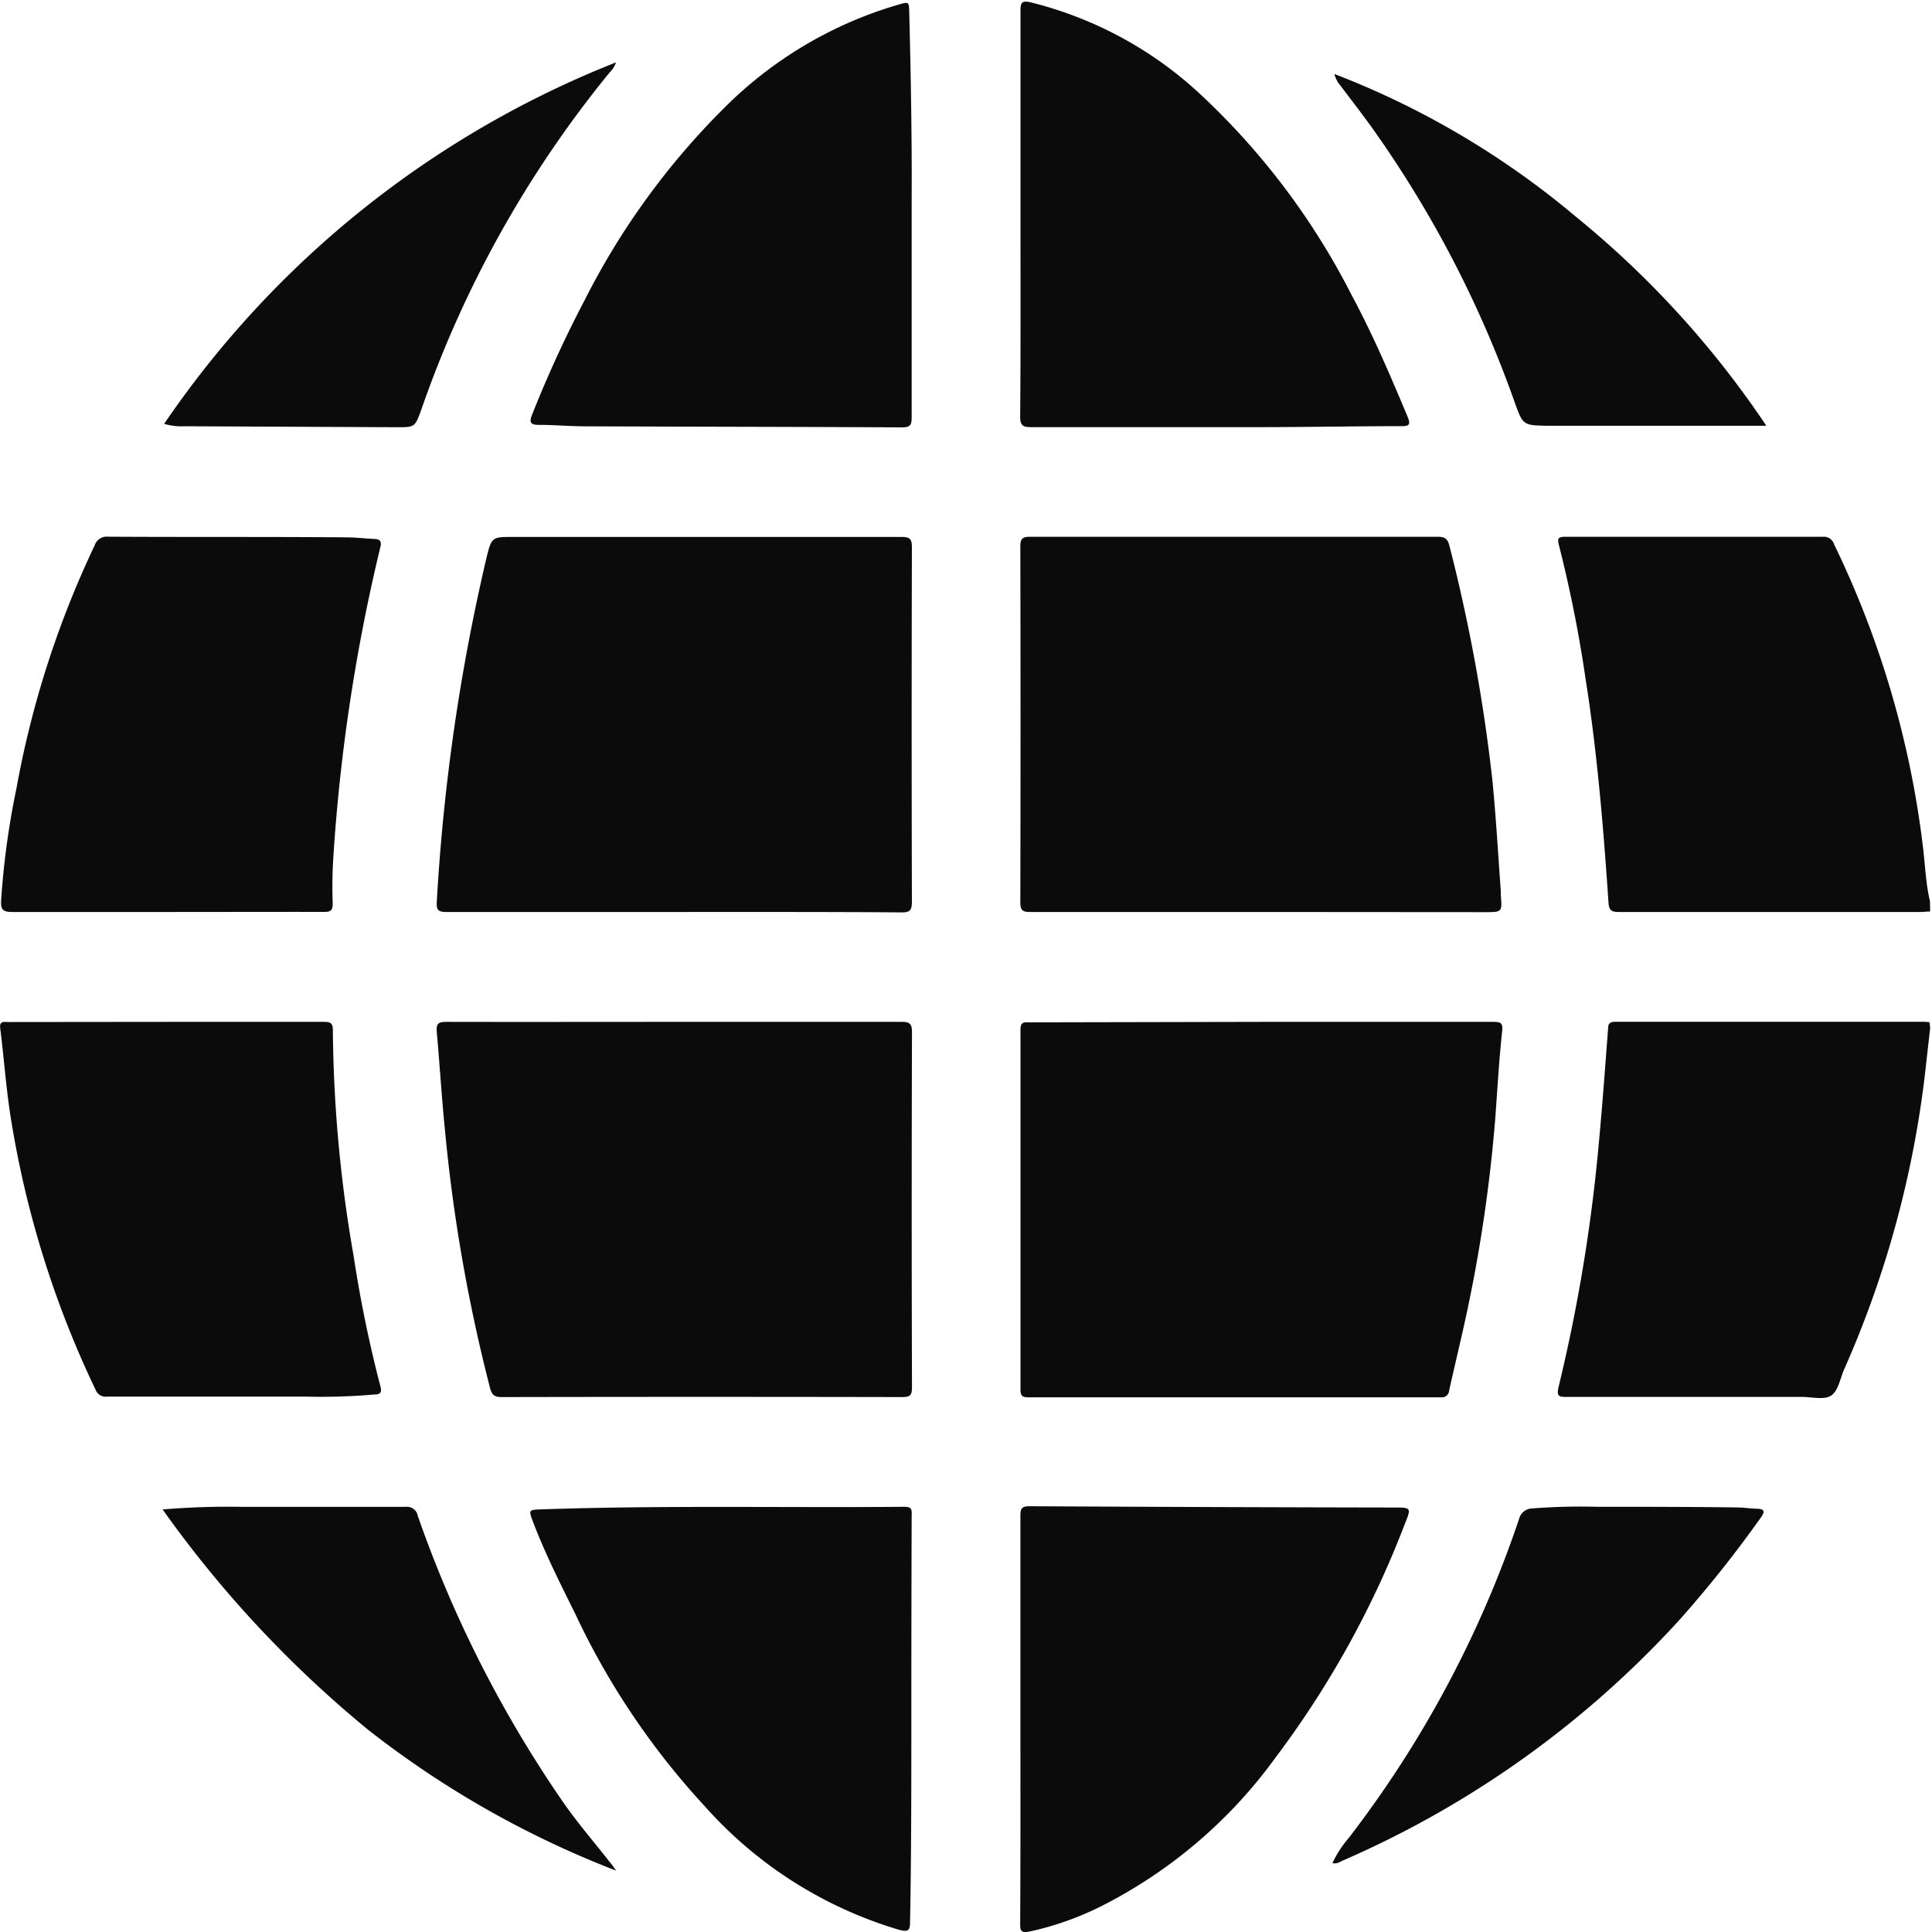 <svg xmlns="http://www.w3.org/2000/svg" xmlns:xlink="http://www.w3.org/1999/xlink" width="24" height="24" viewBox="0 0 24 24">
  <defs>
    <clipPath id="clip-Sign_In_Forget_Password_Verification_code_8">
      <rect width="24" height="24"/>
    </clipPath>
  </defs>
  <g id="Sign_In_Forget_Password_Verification_code_8" data-name="Sign In – Forget Password – Verification code – 8" clip-path="url(#clip-Sign_In_Forget_Password_Verification_code_8)">
    <g id="Group_3281" data-name="Group 3281" transform="translate(-8350 -5258)">
      <path id="Path_585" data-name="Path 585" d="M32.076,18.028q-.034.3-.068.6a12.69,12.69,0,0,1-1,3.637c-.049.112-.072.261-.157.323s-.244.02-.369.02c-.975,0-1.949,0-2.923,0-.095,0-.124-.008-.1-.119a20.628,20.628,0,0,0,.5-3.022c.045-.477.08-.955.116-1.432,0-.068.025-.087.092-.087q1.921,0,3.841,0a.588.588,0,0,1,.061.006Z" transform="translate(8341.901 5252.745)" fill="#0b0b0b"/>
      <path id="Path_586" data-name="Path 586" d="M32.076,14.07c-.04,0-.081.006-.121.006-1.247,0-2.494,0-3.742,0-.1,0-.127-.02-.133-.123-.063-.926-.139-1.852-.284-2.77a16.309,16.309,0,0,0-.33-1.658c-.024-.09-.013-.11.08-.11q1.6,0,3.2,0a.13.13,0,0,1,.135.09,11.836,11.836,0,0,1,1.1,3.717c.032.241.037.485.093.723Z" transform="translate(8341.901 5255.253)" fill="#0b0b0b"/>
      <path id="Path_587" data-name="Path 587" d="M20.988,17.948c.959,0,1.917,0,2.875,0,.106,0,.122.021.11.128-.037.346-.057.693-.082,1.041a18.7,18.7,0,0,1-.438,2.81c-.045.2-.093.4-.137.6a.09.09,0,0,1-.1.085q-2.563,0-5.125,0c-.073,0-.1-.016-.1-.094q0-2.238,0-4.474c0-.1.049-.091.112-.09Z" transform="translate(8344.686 5252.746)" fill="#0b0b0b"/>
      <path id="Path_588" data-name="Path 588" d="M20.985,14.076c-.958,0-1.916,0-2.875,0-.093,0-.121-.021-.121-.12q.005-2.211,0-4.424c0-.1.034-.117.124-.117q2.532,0,5.064,0c.093,0,.122.032.143.115a21.073,21.073,0,0,1,.531,2.892c.047.465.072.93.107,1.4,0,.017,0,.033,0,.049.016.207.016.207-.2.207Z" transform="translate(8344.686 5255.253)" fill="#0b0b0b"/>
      <path id="Path_589" data-name="Path 589" d="M10.675,17.948c.938,0,1.875,0,2.812,0,.1,0,.137.013.137.129q-.007,2.2,0,4.41c0,.094-.019.122-.118.122q-2.489-.005-4.976,0c-.087,0-.123-.02-.147-.111a20.506,20.506,0,0,1-.562-3.221c-.04-.4-.064-.8-.1-1.2-.011-.12.03-.129.13-.129C8.792,17.95,9.733,17.948,10.675,17.948Z" transform="translate(8347.705 5252.746)" fill="#0b0b0b"/>
      <path id="Path_590" data-name="Path 590" d="M10.666,14.076c-.942,0-1.883,0-2.825,0-.1,0-.126-.023-.119-.126a24.776,24.776,0,0,1,.616-4.268c.065-.265.068-.265.335-.265q2.409,0,4.818,0c.105,0,.134.022.133.132q-.006,2.2,0,4.4c0,.111-.028.133-.133.132C12.548,14.074,11.607,14.076,10.666,14.076Z" transform="translate(8347.704 5255.253)" fill="#0b0b0b"/>
      <path id="Path_591" data-name="Path 591" d="M2.11,17.95c.648,0,1.3,0,1.944,0,.084,0,.119.009.118.109a16.953,16.953,0,0,0,.258,2.8,15.8,15.8,0,0,0,.333,1.62c.023.087-.013.1-.079.1a7.513,7.513,0,0,1-.855.026c-.82,0-1.639,0-2.458,0a.135.135,0,0,1-.148-.088,12.291,12.291,0,0,1-1.056-3.4c-.056-.359-.081-.724-.127-1.085-.013-.1.048-.08.1-.08Z" transform="translate(8349.963 5252.744)" fill="#0b0b0b"/>
      <path id="Path_592" data-name="Path 592" d="M2.11,14.076c-.64,0-1.28,0-1.92,0-.12,0-.138-.04-.133-.143a9.944,9.944,0,0,1,.189-1.385,12.013,12.013,0,0,1,.971-3.022.16.16,0,0,1,.17-.112c.983.006,1.965,0,2.948.008.118,0,.236.014.354.02.073,0,.1.029.077.109a22.539,22.539,0,0,0-.582,3.841,5.624,5.624,0,0,0-.008.577c0,.088-.025.107-.109.106C3.416,14.074,2.763,14.076,2.11,14.076Z" transform="translate(8349.957 5255.253)" fill="#0b0b0b"/>
      <path id="Path_593" data-name="Path 593" d="M17.991,29.122c0-.844,0-1.687,0-2.53,0-.088.014-.119.111-.119q2.262.012,4.524.016c.222,0,.222,0,.14.205a11.869,11.869,0,0,1-1.6,2.893,6.033,6.033,0,0,1-2.2,1.869,3.774,3.774,0,0,1-.861.3c-.111.021-.117-.012-.117-.1C17.993,30.808,17.991,29.965,17.991,29.122Z" transform="translate(8344.685 5250.238)" fill="#0b0b0b"/>
      <path id="Path_594" data-name="Path 594" d="M17.991,2.625c0-.839,0-1.679,0-2.519,0-.1.021-.121.122-.1A4.775,4.775,0,0,1,20.172,1.1,8.96,8.96,0,0,1,22.1,3.635c.265.493.485,1.006.7,1.521.042.1.016.116-.078.116-.563,0-1.125.011-1.688.012-.97,0-1.941,0-2.911,0-.1,0-.136-.017-.136-.131C17.994,4.313,17.991,3.469,17.991,2.625Z" transform="translate(8344.686 5258.022)" fill="#0b0b0b"/>
      <path id="Path_595" data-name="Path 595" d="M14.1,29.118c0,.839,0,1.68-.016,2.519,0,.109-.025.124-.128.1A5.206,5.206,0,0,1,11.534,30.2a9.4,9.4,0,0,1-1.608-2.388c-.186-.376-.376-.751-.525-1.144-.057-.15-.056-.15.1-.156,1.5-.052,3.008-.019,4.513-.032.1,0,.091.045.09.112Q14.1,27.853,14.1,29.118Z" transform="translate(8347.221 5250.238)" fill="#0b0b0b"/>
      <path id="Path_596" data-name="Path 596" d="M14.108,2.454c0,1.047,0,1.882,0,2.717,0,.094-.02.122-.119.122-1.308-.007-2.616-.008-3.925-.013-.2,0-.391-.018-.587-.018-.1,0-.124-.028-.085-.125a14.786,14.786,0,0,1,.653-1.423,9.239,9.239,0,0,1,1.794-2.448,5.05,5.05,0,0,1,2.1-1.223c.136-.039.136-.042.139.1C14.1.987,14.112,1.826,14.108,2.454Z" transform="translate(8347.217 5258.016)" fill="#0b0b0b"/>
      <path id="Path_597" data-name="Path 597" d="M8.538,1.067a.3.3,0,0,1-.078.124A13.711,13.711,0,0,0,6.12,5.38c-.08.219-.08.22-.308.219L3.171,5.587a.731.731,0,0,1-.246-.03A12.225,12.225,0,0,1,8.538,1.067Z" transform="translate(8349.114 5257.708)" fill="#0b0b0b"/>
      <path id="Path_598" data-name="Path 598" d="M8.534,31a11.963,11.963,0,0,1-3.086-1.754A14.083,14.083,0,0,1,2.9,26.513a9.7,9.7,0,0,1,1-.032c.673,0,1.346,0,2.018,0a.136.136,0,0,1,.152.112,14.859,14.859,0,0,0,1.806,3.557c.177.256.381.49.572.735C8.477,30.919,8.505,30.958,8.534,31Z" transform="translate(8349.12 5250.238)" fill="#0b0b0b"/>
      <path id="Path_599" data-name="Path 599" d="M23.482,30.907a1.347,1.347,0,0,1,.2-.309A13.592,13.592,0,0,0,25.8,26.633a.173.173,0,0,1,.166-.132,7.878,7.878,0,0,1,.806-.02c.579,0,1.158,0,1.737.008.081,0,.162.014.244.016s.114.023.052.108A14.728,14.728,0,0,1,27.8,27.878a12.285,12.285,0,0,1-4.174,2.991C23.58,30.887,23.541,30.922,23.482,30.907Z" transform="translate(8343.07 5250.237)" fill="#0b0b0b"/>
      <path id="Path_600" data-name="Path 600" d="M28.881,5.64h-2.54c-.061,0-.122,0-.184,0-.294-.006-.3-.006-.4-.286A13.8,13.8,0,0,0,23.97,1.92c-.122-.169-.25-.333-.375-.5a.363.363,0,0,1-.08-.15,10.517,10.517,0,0,1,3,1.773A11.807,11.807,0,0,1,28.881,5.64Z" transform="translate(8343.061 5257.649)" fill="#0b0b0b"/>
    </g>
  </g>
</svg>
